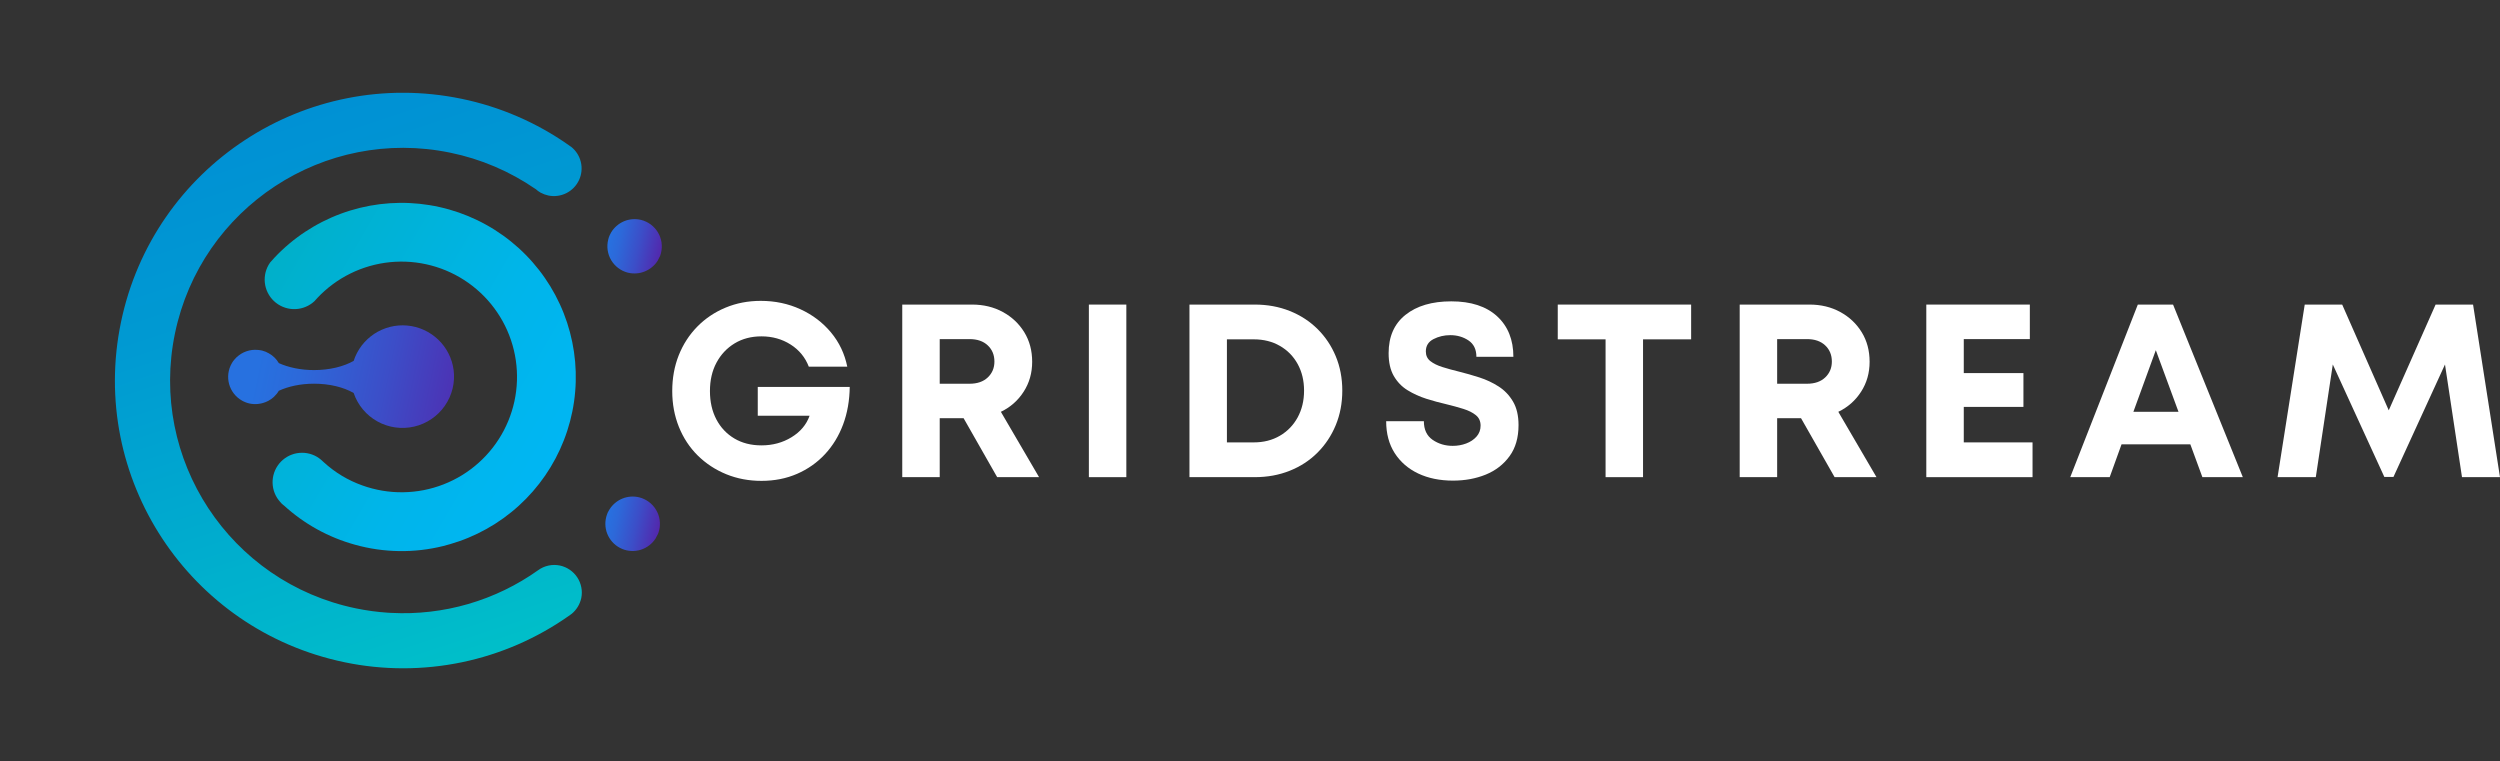 <svg xmlns="http://www.w3.org/2000/svg" xmlns:xlink="http://www.w3.org/1999/xlink" zoomAndPan="magnify" preserveAspectRatio="xMidYMid meet" version="1.0" viewBox="-13.82 296.37 811.22 246.93"><rect x="-13.82" y="296.37" width="811.22" height="246.93" fill="#333333" stroke="none"/><defs><g/><clipPath id="a00c8ca59d"><path d="M 183 367 L 201 367 L 201 386 L 183 386 Z M 183 367 " clip-rule="nonzero"/></clipPath><clipPath id="ce4b283b31"><path d="M 194.234 367.734 C 193.312 367.508 192.379 367.43 191.434 367.5 C 190.488 367.574 189.574 367.789 188.699 368.152 C 187.824 368.52 187.027 369.008 186.309 369.629 C 185.59 370.246 184.984 370.961 184.496 371.773 C 184.359 372.082 184.188 372.355 184.051 372.629 C 183.812 373.109 183.641 373.613 183.535 374.137 C 183.395 374.699 183.309 375.27 183.281 375.848 C 183.25 376.426 183.277 377.004 183.363 377.574 C 183.449 378.148 183.586 378.711 183.781 379.254 C 183.977 379.801 184.223 380.324 184.52 380.82 C 184.82 381.316 185.16 381.781 185.551 382.211 C 185.941 382.641 186.367 383.031 186.832 383.375 C 187.297 383.723 187.793 384.02 188.316 384.27 C 188.84 384.516 189.387 384.711 189.949 384.855 C 190.852 385.07 191.77 385.148 192.695 385.078 C 193.625 385.012 194.52 384.805 195.383 384.457 C 196.246 384.109 197.039 383.641 197.754 383.047 C 198.473 382.457 199.082 381.766 199.582 380.984 L 200.234 379.684 L 200.27 379.684 C 200.441 379.273 200.578 378.852 200.68 378.418 C 200.816 377.855 200.895 377.285 200.922 376.707 C 200.945 376.129 200.914 375.555 200.828 374.984 C 200.738 374.41 200.598 373.855 200.398 373.312 C 200.203 372.766 199.953 372.246 199.656 371.754 C 199.355 371.258 199.012 370.797 198.621 370.367 C 198.234 369.938 197.805 369.555 197.34 369.207 C 196.875 368.863 196.383 368.566 195.859 368.32 C 195.336 368.07 194.793 367.875 194.234 367.734 Z M 194.234 367.734 " clip-rule="nonzero"/></clipPath><linearGradient x1="703.062" gradientTransform="matrix(0.336, 0.069, -0.07, 0.335, -41.016, 261.758)" y1="189.63" x2="764.09" gradientUnits="userSpaceOnUse" y2="189.63" id="289bbe6a15"><stop stop-opacity="1" stop-color="rgb(15.3%, 44.299%, 87.799%)" offset="0"/><stop stop-opacity="1" stop-color="rgb(15.3%, 44.299%, 87.799%)" offset="0.062"/><stop stop-opacity="1" stop-color="rgb(15.399%, 44.147%, 87.682%)" offset="0.094"/><stop stop-opacity="1" stop-color="rgb(15.601%, 43.84%, 87.445%)" offset="0.109"/><stop stop-opacity="1" stop-color="rgb(15.804%, 43.532%, 87.207%)" offset="0.125"/><stop stop-opacity="1" stop-color="rgb(16.005%, 43.224%, 86.969%)" offset="0.141"/><stop stop-opacity="1" stop-color="rgb(16.208%, 42.915%, 86.732%)" offset="0.156"/><stop stop-opacity="1" stop-color="rgb(16.411%, 42.607%, 86.494%)" offset="0.172"/><stop stop-opacity="1" stop-color="rgb(16.612%, 42.299%, 86.256%)" offset="0.188"/><stop stop-opacity="1" stop-color="rgb(16.815%, 41.991%, 86.018%)" offset="0.203"/><stop stop-opacity="1" stop-color="rgb(17.018%, 41.682%, 85.78%)" offset="0.219"/><stop stop-opacity="1" stop-color="rgb(17.221%, 41.374%, 85.544%)" offset="0.234"/><stop stop-opacity="1" stop-color="rgb(17.422%, 41.066%, 85.306%)" offset="0.25"/><stop stop-opacity="1" stop-color="rgb(17.581%, 40.82%, 85.12%)" offset="0.258"/><stop stop-opacity="1" stop-color="rgb(17.714%, 40.599%, 84.967%)" offset="0.266"/><stop stop-opacity="1" stop-color="rgb(17.867%, 40.337%, 84.795%)" offset="0.273"/><stop stop-opacity="1" stop-color="rgb(18.018%, 40.074%, 84.622%)" offset="0.281"/><stop stop-opacity="1" stop-color="rgb(18.169%, 39.813%, 84.451%)" offset="0.289"/><stop stop-opacity="1" stop-color="rgb(18.321%, 39.551%, 84.279%)" offset="0.297"/><stop stop-opacity="1" stop-color="rgb(18.472%, 39.288%, 84.106%)" offset="0.305"/><stop stop-opacity="1" stop-color="rgb(18.623%, 39.027%, 83.934%)" offset="0.312"/><stop stop-opacity="1" stop-color="rgb(18.776%, 38.765%, 83.763%)" offset="0.32"/><stop stop-opacity="1" stop-color="rgb(18.927%, 38.503%, 83.591%)" offset="0.328"/><stop stop-opacity="1" stop-color="rgb(19.078%, 38.242%, 83.418%)" offset="0.336"/><stop stop-opacity="1" stop-color="rgb(19.229%, 37.979%, 83.246%)" offset="0.344"/><stop stop-opacity="1" stop-color="rgb(19.382%, 37.717%, 83.075%)" offset="0.352"/><stop stop-opacity="1" stop-color="rgb(19.533%, 37.456%, 82.903%)" offset="0.359"/><stop stop-opacity="1" stop-color="rgb(19.684%, 37.193%, 82.73%)" offset="0.367"/><stop stop-opacity="1" stop-color="rgb(19.836%, 36.931%, 82.558%)" offset="0.375"/><stop stop-opacity="1" stop-color="rgb(19.987%, 36.67%, 82.387%)" offset="0.383"/><stop stop-opacity="1" stop-color="rgb(20.139%, 36.407%, 82.214%)" offset="0.391"/><stop stop-opacity="1" stop-color="rgb(20.291%, 36.145%, 82.042%)" offset="0.398"/><stop stop-opacity="1" stop-color="rgb(20.442%, 35.884%, 81.87%)" offset="0.406"/><stop stop-opacity="1" stop-color="rgb(20.593%, 35.622%, 81.697%)" offset="0.414"/><stop stop-opacity="1" stop-color="rgb(20.744%, 35.359%, 81.526%)" offset="0.422"/><stop stop-opacity="1" stop-color="rgb(20.897%, 35.098%, 81.354%)" offset="0.43"/><stop stop-opacity="1" stop-color="rgb(21.048%, 34.836%, 81.181%)" offset="0.438"/><stop stop-opacity="1" stop-color="rgb(21.199%, 34.573%, 81.009%)" offset="0.445"/><stop stop-opacity="1" stop-color="rgb(21.352%, 34.312%, 80.838%)" offset="0.453"/><stop stop-opacity="1" stop-color="rgb(21.503%, 34.05%, 80.666%)" offset="0.461"/><stop stop-opacity="1" stop-color="rgb(21.654%, 33.788%, 80.493%)" offset="0.469"/><stop stop-opacity="1" stop-color="rgb(21.806%, 33.527%, 80.321%)" offset="0.477"/><stop stop-opacity="1" stop-color="rgb(21.957%, 33.264%, 80.15%)" offset="0.484"/><stop stop-opacity="1" stop-color="rgb(22.108%, 33.002%, 79.977%)" offset="0.492"/><stop stop-opacity="1" stop-color="rgb(22.26%, 32.741%, 79.805%)" offset="0.5"/><stop stop-opacity="1" stop-color="rgb(22.412%, 32.478%, 79.633%)" offset="0.508"/><stop stop-opacity="1" stop-color="rgb(22.563%, 32.216%, 79.462%)" offset="0.516"/><stop stop-opacity="1" stop-color="rgb(22.714%, 31.955%, 79.289%)" offset="0.523"/><stop stop-opacity="1" stop-color="rgb(22.867%, 31.693%, 79.117%)" offset="0.531"/><stop stop-opacity="1" stop-color="rgb(23.018%, 31.43%, 78.944%)" offset="0.539"/><stop stop-opacity="1" stop-color="rgb(23.169%, 31.169%, 78.773%)" offset="0.547"/><stop stop-opacity="1" stop-color="rgb(23.322%, 30.907%, 78.601%)" offset="0.555"/><stop stop-opacity="1" stop-color="rgb(23.48%, 30.634%, 78.419%)" offset="0.562"/><stop stop-opacity="1" stop-color="rgb(23.659%, 30.327%, 78.206%)" offset="0.57"/><stop stop-opacity="1" stop-color="rgb(23.853%, 29.999%, 77.971%)" offset="0.578"/><stop stop-opacity="1" stop-color="rgb(24.045%, 29.669%, 77.737%)" offset="0.586"/><stop stop-opacity="1" stop-color="rgb(24.239%, 29.341%, 77.502%)" offset="0.594"/><stop stop-opacity="1" stop-color="rgb(24.432%, 29.012%, 77.267%)" offset="0.602"/><stop stop-opacity="1" stop-color="rgb(24.626%, 28.682%, 77.034%)" offset="0.609"/><stop stop-opacity="1" stop-color="rgb(24.82%, 28.354%, 76.799%)" offset="0.617"/><stop stop-opacity="1" stop-color="rgb(25.012%, 28.024%, 76.566%)" offset="0.625"/><stop stop-opacity="1" stop-color="rgb(25.206%, 27.696%, 76.331%)" offset="0.633"/><stop stop-opacity="1" stop-color="rgb(25.4%, 27.367%, 76.096%)" offset="0.641"/><stop stop-opacity="1" stop-color="rgb(25.594%, 27.037%, 75.862%)" offset="0.648"/><stop stop-opacity="1" stop-color="rgb(25.787%, 26.709%, 75.627%)" offset="0.656"/><stop stop-opacity="1" stop-color="rgb(25.981%, 26.379%, 75.394%)" offset="0.664"/><stop stop-opacity="1" stop-color="rgb(26.173%, 26.051%, 75.159%)" offset="0.672"/><stop stop-opacity="1" stop-color="rgb(26.367%, 25.722%, 74.924%)" offset="0.68"/><stop stop-opacity="1" stop-color="rgb(26.561%, 25.392%, 74.69%)" offset="0.688"/><stop stop-opacity="1" stop-color="rgb(26.755%, 25.064%, 74.455%)" offset="0.695"/><stop stop-opacity="1" stop-color="rgb(26.949%, 24.734%, 74.222%)" offset="0.703"/><stop stop-opacity="1" stop-color="rgb(27.141%, 24.406%, 73.987%)" offset="0.711"/><stop stop-opacity="1" stop-color="rgb(27.335%, 24.077%, 73.753%)" offset="0.719"/><stop stop-opacity="1" stop-color="rgb(27.528%, 23.749%, 73.518%)" offset="0.727"/><stop stop-opacity="1" stop-color="rgb(27.722%, 23.419%, 73.283%)" offset="0.734"/><stop stop-opacity="1" stop-color="rgb(27.916%, 23.09%, 73.05%)" offset="0.742"/><stop stop-opacity="1" stop-color="rgb(28.11%, 22.762%, 72.815%)" offset="0.75"/><stop stop-opacity="1" stop-color="rgb(28.302%, 22.432%, 72.581%)" offset="0.758"/><stop stop-opacity="1" stop-color="rgb(28.496%, 22.104%, 72.346%)" offset="0.766"/><stop stop-opacity="1" stop-color="rgb(28.69%, 21.774%, 72.112%)" offset="0.773"/><stop stop-opacity="1" stop-color="rgb(28.883%, 21.445%, 71.878%)" offset="0.781"/><stop stop-opacity="1" stop-color="rgb(29.077%, 21.117%, 71.643%)" offset="0.789"/><stop stop-opacity="1" stop-color="rgb(29.269%, 20.787%, 71.41%)" offset="0.797"/><stop stop-opacity="1" stop-color="rgb(29.463%, 20.459%, 71.175%)" offset="0.805"/><stop stop-opacity="1" stop-color="rgb(29.657%, 20.129%, 70.94%)" offset="0.812"/><stop stop-opacity="1" stop-color="rgb(29.851%, 19.801%, 70.706%)" offset="0.82"/><stop stop-opacity="1" stop-color="rgb(30.045%, 19.472%, 70.471%)" offset="0.828"/><stop stop-opacity="1" stop-color="rgb(30.237%, 19.142%, 70.238%)" offset="0.836"/><stop stop-opacity="1" stop-color="rgb(30.431%, 18.814%, 70.003%)" offset="0.844"/><stop stop-opacity="1" stop-color="rgb(30.624%, 18.484%, 69.769%)" offset="0.852"/><stop stop-opacity="1" stop-color="rgb(30.818%, 18.156%, 69.534%)" offset="0.859"/><stop stop-opacity="1" stop-color="rgb(31.012%, 17.827%, 69.299%)" offset="0.867"/><stop stop-opacity="1" stop-color="rgb(31.206%, 17.497%, 69.066%)" offset="0.875"/><stop stop-opacity="1" stop-color="rgb(31.398%, 17.169%, 68.831%)" offset="0.883"/><stop stop-opacity="1" stop-color="rgb(31.592%, 16.84%, 68.597%)" offset="0.891"/><stop stop-opacity="1" stop-color="rgb(31.786%, 16.512%, 68.362%)" offset="0.898"/><stop stop-opacity="1" stop-color="rgb(31.979%, 16.182%, 68.127%)" offset="0.906"/><stop stop-opacity="1" stop-color="rgb(32.173%, 15.854%, 67.894%)" offset="0.914"/><stop stop-opacity="1" stop-color="rgb(32.365%, 15.524%, 67.659%)" offset="0.922"/><stop stop-opacity="1" stop-color="rgb(32.481%, 15.329%, 67.52%)" offset="0.938"/><stop stop-opacity="1" stop-color="rgb(32.5%, 15.3%, 67.499%)" offset="1"/></linearGradient><clipPath id="77ed85a63e"><path d="M 182 457 L 201 457 L 201 476 L 182 476 Z M 182 457 " clip-rule="nonzero"/></clipPath><clipPath id="2a515cbdd0"><path d="M 193.617 457.754 C 192.695 457.527 191.762 457.449 190.816 457.52 C 189.871 457.594 188.957 457.809 188.082 458.172 C 187.207 458.535 186.41 459.027 185.691 459.648 C 184.973 460.266 184.367 460.98 183.879 461.793 L 183.398 462.648 C 183.191 463.141 183.02 463.641 182.883 464.156 C 182.754 464.664 182.672 465.176 182.633 465.699 C 182.598 466.219 182.605 466.738 182.66 467.262 C 182.715 467.781 182.816 468.289 182.961 468.793 C 183.109 469.293 183.297 469.781 183.531 470.25 C 183.762 470.719 184.035 471.16 184.344 471.582 C 184.656 472.004 185 472.391 185.383 472.75 C 185.762 473.109 186.172 473.434 186.609 473.719 C 187.047 474.004 187.508 474.25 187.988 474.457 C 188.469 474.66 188.965 474.824 189.477 474.941 C 189.984 475.059 190.504 475.129 191.023 475.152 C 191.547 475.18 192.07 475.16 192.59 475.094 C 193.105 475.027 193.617 474.914 194.117 474.758 C 194.613 474.602 195.098 474.398 195.559 474.156 C 196.023 473.914 196.461 473.633 196.875 473.312 C 197.289 472.992 197.672 472.641 198.023 472.25 C 198.375 471.863 198.688 471.449 198.965 471.004 C 199.207 470.594 199.41 470.148 199.617 469.738 L 199.652 469.738 C 199.824 469.328 199.926 468.914 200.062 468.469 C 200.199 467.906 200.285 467.336 200.309 466.758 C 200.336 466.176 200.309 465.602 200.219 465.027 C 200.133 464.453 199.992 463.895 199.797 463.348 C 199.598 462.805 199.352 462.281 199.051 461.785 C 198.754 461.289 198.41 460.824 198.02 460.395 C 197.629 459.965 197.199 459.578 196.734 459.23 C 196.27 458.887 195.773 458.59 195.246 458.34 C 194.723 458.09 194.18 457.895 193.617 457.754 Z M 193.617 457.754 " clip-rule="nonzero"/></clipPath><linearGradient x1="754.508" gradientTransform="matrix(0.336, 0.069, -0.07, 0.335, -41.016, 261.758)" y1="447.44" x2="815.672" gradientUnits="userSpaceOnUse" y2="447.44" id="f30f6be94e"><stop stop-opacity="1" stop-color="rgb(15.3%, 44.299%, 87.799%)" offset="0"/><stop stop-opacity="1" stop-color="rgb(15.3%, 44.299%, 87.799%)" offset="0.062"/><stop stop-opacity="1" stop-color="rgb(15.387%, 44.165%, 87.695%)" offset="0.094"/><stop stop-opacity="1" stop-color="rgb(15.576%, 43.875%, 87.473%)" offset="0.109"/><stop stop-opacity="1" stop-color="rgb(15.779%, 43.567%, 87.234%)" offset="0.125"/><stop stop-opacity="1" stop-color="rgb(15.982%, 43.257%, 86.996%)" offset="0.141"/><stop stop-opacity="1" stop-color="rgb(16.185%, 42.949%, 86.758%)" offset="0.156"/><stop stop-opacity="1" stop-color="rgb(16.388%, 42.641%, 86.519%)" offset="0.172"/><stop stop-opacity="1" stop-color="rgb(16.591%, 42.331%, 86.281%)" offset="0.188"/><stop stop-opacity="1" stop-color="rgb(16.794%, 42.023%, 86.043%)" offset="0.203"/><stop stop-opacity="1" stop-color="rgb(16.997%, 41.713%, 85.805%)" offset="0.219"/><stop stop-opacity="1" stop-color="rgb(17.2%, 41.405%, 85.567%)" offset="0.234"/><stop stop-opacity="1" stop-color="rgb(17.404%, 41.096%, 85.329%)" offset="0.25"/><stop stop-opacity="1" stop-color="rgb(17.558%, 40.86%, 85.147%)" offset="0.258"/><stop stop-opacity="1" stop-color="rgb(17.686%, 40.648%, 84.999%)" offset="0.266"/><stop stop-opacity="1" stop-color="rgb(17.839%, 40.385%, 84.827%)" offset="0.273"/><stop stop-opacity="1" stop-color="rgb(17.99%, 40.123%, 84.654%)" offset="0.281"/><stop stop-opacity="1" stop-color="rgb(18.143%, 39.861%, 84.482%)" offset="0.289"/><stop stop-opacity="1" stop-color="rgb(18.294%, 39.598%, 84.309%)" offset="0.297"/><stop stop-opacity="1" stop-color="rgb(18.446%, 39.334%, 84.137%)" offset="0.305"/><stop stop-opacity="1" stop-color="rgb(18.597%, 39.072%, 83.965%)" offset="0.312"/><stop stop-opacity="1" stop-color="rgb(18.75%, 38.809%, 83.792%)" offset="0.32"/><stop stop-opacity="1" stop-color="rgb(18.901%, 38.547%, 83.62%)" offset="0.328"/><stop stop-opacity="1" stop-color="rgb(19.054%, 38.284%, 83.447%)" offset="0.336"/><stop stop-opacity="1" stop-color="rgb(19.205%, 38.022%, 83.275%)" offset="0.344"/><stop stop-opacity="1" stop-color="rgb(19.357%, 37.759%, 83.102%)" offset="0.352"/><stop stop-opacity="1" stop-color="rgb(19.508%, 37.497%, 82.93%)" offset="0.359"/><stop stop-opacity="1" stop-color="rgb(19.661%, 37.234%, 82.758%)" offset="0.367"/><stop stop-opacity="1" stop-color="rgb(19.812%, 36.972%, 82.585%)" offset="0.375"/><stop stop-opacity="1" stop-color="rgb(19.965%, 36.71%, 82.413%)" offset="0.383"/><stop stop-opacity="1" stop-color="rgb(20.116%, 36.447%, 82.24%)" offset="0.391"/><stop stop-opacity="1" stop-color="rgb(20.268%, 36.185%, 82.068%)" offset="0.398"/><stop stop-opacity="1" stop-color="rgb(20.421%, 35.922%, 81.895%)" offset="0.406"/><stop stop-opacity="1" stop-color="rgb(20.572%, 35.66%, 81.723%)" offset="0.414"/><stop stop-opacity="1" stop-color="rgb(20.724%, 35.397%, 81.551%)" offset="0.422"/><stop stop-opacity="1" stop-color="rgb(20.876%, 35.135%, 81.377%)" offset="0.43"/><stop stop-opacity="1" stop-color="rgb(21.028%, 34.872%, 81.204%)" offset="0.438"/><stop stop-opacity="1" stop-color="rgb(21.179%, 34.608%, 81.032%)" offset="0.445"/><stop stop-opacity="1" stop-color="rgb(21.332%, 34.346%, 80.859%)" offset="0.453"/><stop stop-opacity="1" stop-color="rgb(21.483%, 34.084%, 80.687%)" offset="0.461"/><stop stop-opacity="1" stop-color="rgb(21.635%, 33.821%, 80.515%)" offset="0.469"/><stop stop-opacity="1" stop-color="rgb(21.786%, 33.559%, 80.342%)" offset="0.477"/><stop stop-opacity="1" stop-color="rgb(21.939%, 33.296%, 80.17%)" offset="0.484"/><stop stop-opacity="1" stop-color="rgb(22.09%, 33.034%, 79.997%)" offset="0.492"/><stop stop-opacity="1" stop-color="rgb(22.243%, 32.771%, 79.825%)" offset="0.5"/><stop stop-opacity="1" stop-color="rgb(22.394%, 32.509%, 79.652%)" offset="0.508"/><stop stop-opacity="1" stop-color="rgb(22.546%, 32.246%, 79.48%)" offset="0.516"/><stop stop-opacity="1" stop-color="rgb(22.697%, 31.984%, 79.308%)" offset="0.523"/><stop stop-opacity="1" stop-color="rgb(22.85%, 31.721%, 79.135%)" offset="0.531"/><stop stop-opacity="1" stop-color="rgb(23.001%, 31.459%, 78.963%)" offset="0.539"/><stop stop-opacity="1" stop-color="rgb(23.154%, 31.197%, 78.79%)" offset="0.547"/><stop stop-opacity="1" stop-color="rgb(23.305%, 30.934%, 78.618%)" offset="0.555"/><stop stop-opacity="1" stop-color="rgb(23.462%, 30.664%, 78.439%)" offset="0.562"/><stop stop-opacity="1" stop-color="rgb(23.639%, 30.36%, 78.229%)" offset="0.57"/><stop stop-opacity="1" stop-color="rgb(23.833%, 30.031%, 77.994%)" offset="0.578"/><stop stop-opacity="1" stop-color="rgb(24.026%, 29.701%, 77.759%)" offset="0.586"/><stop stop-opacity="1" stop-color="rgb(24.222%, 29.37%, 77.524%)" offset="0.594"/><stop stop-opacity="1" stop-color="rgb(24.416%, 29.041%, 77.289%)" offset="0.602"/><stop stop-opacity="1" stop-color="rgb(24.609%, 28.711%, 77.054%)" offset="0.609"/><stop stop-opacity="1" stop-color="rgb(24.803%, 28.381%, 76.819%)" offset="0.617"/><stop stop-opacity="1" stop-color="rgb(24.997%, 28.052%, 76.584%)" offset="0.625"/><stop stop-opacity="1" stop-color="rgb(25.191%, 27.722%, 76.35%)" offset="0.633"/><stop stop-opacity="1" stop-color="rgb(25.385%, 27.393%, 76.115%)" offset="0.641"/><stop stop-opacity="1" stop-color="rgb(25.578%, 27.063%, 75.88%)" offset="0.648"/><stop stop-opacity="1" stop-color="rgb(25.772%, 26.733%, 75.645%)" offset="0.656"/><stop stop-opacity="1" stop-color="rgb(25.966%, 26.404%, 75.41%)" offset="0.664"/><stop stop-opacity="1" stop-color="rgb(26.161%, 26.074%, 75.175%)" offset="0.672"/><stop stop-opacity="1" stop-color="rgb(26.355%, 25.745%, 74.94%)" offset="0.68"/><stop stop-opacity="1" stop-color="rgb(26.549%, 25.415%, 74.706%)" offset="0.688"/><stop stop-opacity="1" stop-color="rgb(26.743%, 25.085%, 74.471%)" offset="0.695"/><stop stop-opacity="1" stop-color="rgb(26.936%, 24.754%, 74.236%)" offset="0.703"/><stop stop-opacity="1" stop-color="rgb(27.13%, 24.425%, 74.001%)" offset="0.711"/><stop stop-opacity="1" stop-color="rgb(27.324%, 24.095%, 73.766%)" offset="0.719"/><stop stop-opacity="1" stop-color="rgb(27.518%, 23.766%, 73.531%)" offset="0.727"/><stop stop-opacity="1" stop-color="rgb(27.711%, 23.436%, 73.296%)" offset="0.734"/><stop stop-opacity="1" stop-color="rgb(27.905%, 23.106%, 73.061%)" offset="0.742"/><stop stop-opacity="1" stop-color="rgb(28.101%, 22.777%, 72.827%)" offset="0.75"/><stop stop-opacity="1" stop-color="rgb(28.294%, 22.447%, 72.592%)" offset="0.758"/><stop stop-opacity="1" stop-color="rgb(28.488%, 22.118%, 72.357%)" offset="0.766"/><stop stop-opacity="1" stop-color="rgb(28.682%, 21.788%, 72.122%)" offset="0.773"/><stop stop-opacity="1" stop-color="rgb(28.876%, 21.458%, 71.887%)" offset="0.781"/><stop stop-opacity="1" stop-color="rgb(29.07%, 21.129%, 71.652%)" offset="0.789"/><stop stop-opacity="1" stop-color="rgb(29.263%, 20.799%, 71.417%)" offset="0.797"/><stop stop-opacity="1" stop-color="rgb(29.457%, 20.47%, 71.182%)" offset="0.805"/><stop stop-opacity="1" stop-color="rgb(29.651%, 20.14%, 70.947%)" offset="0.812"/><stop stop-opacity="1" stop-color="rgb(29.845%, 19.809%, 70.712%)" offset="0.82"/><stop stop-opacity="1" stop-color="rgb(30.04%, 19.479%, 70.477%)" offset="0.828"/><stop stop-opacity="1" stop-color="rgb(30.234%, 19.15%, 70.242%)" offset="0.836"/><stop stop-opacity="1" stop-color="rgb(30.428%, 18.82%, 70.007%)" offset="0.844"/><stop stop-opacity="1" stop-color="rgb(30.621%, 18.491%, 69.772%)" offset="0.852"/><stop stop-opacity="1" stop-color="rgb(30.815%, 18.161%, 69.537%)" offset="0.859"/><stop stop-opacity="1" stop-color="rgb(31.009%, 17.831%, 69.304%)" offset="0.867"/><stop stop-opacity="1" stop-color="rgb(31.203%, 17.502%, 69.069%)" offset="0.875"/><stop stop-opacity="1" stop-color="rgb(31.396%, 17.172%, 68.834%)" offset="0.883"/><stop stop-opacity="1" stop-color="rgb(31.59%, 16.843%, 68.599%)" offset="0.891"/><stop stop-opacity="1" stop-color="rgb(31.784%, 16.513%, 68.364%)" offset="0.898"/><stop stop-opacity="1" stop-color="rgb(31.979%, 16.183%, 68.129%)" offset="0.906"/><stop stop-opacity="1" stop-color="rgb(32.173%, 15.854%, 67.894%)" offset="0.914"/><stop stop-opacity="1" stop-color="rgb(32.367%, 15.524%, 67.659%)" offset="0.922"/><stop stop-opacity="1" stop-color="rgb(32.481%, 15.329%, 67.52%)" offset="0.938"/><stop stop-opacity="1" stop-color="rgb(32.5%, 15.3%, 67.499%)" offset="1"/></linearGradient><clipPath id="6de2414780"><path d="M 23.324 326.473 L 175 326.473 L 175 513.223 L 23.324 513.223 Z M 23.324 326.473 " clip-rule="nonzero"/></clipPath><clipPath id="91877ef559"><path d="M 167.832 479.871 C 166.598 479.621 165.367 479.629 164.137 479.895 C 162.906 480.164 161.785 480.672 160.77 481.414 C 157.328 483.859 153.711 486 149.91 487.836 C 146.109 489.672 142.184 491.18 138.129 492.359 C 134.074 493.535 129.953 494.367 125.758 494.852 C 121.562 495.336 117.359 495.469 113.145 495.246 L 111.941 495.18 C 108.48 494.945 105.055 494.477 101.656 493.773 C 60.75 485.316 34.488 445.359 42.957 404.543 C 51.426 363.727 91.438 337.465 132.309 345.922 C 137.266 346.938 142.07 348.438 146.723 350.422 C 151.375 352.406 155.781 354.832 159.945 357.699 L 159.98 357.699 C 160.48 358.168 161.027 358.566 161.625 358.898 C 162.43 359.328 163.273 359.633 164.164 359.824 C 164.656 359.922 165.152 359.977 165.652 359.992 C 166.152 360.008 166.652 359.98 167.148 359.91 C 167.645 359.844 168.133 359.734 168.609 359.582 C 169.09 359.434 169.551 359.246 170 359.02 C 170.445 358.789 170.871 358.527 171.273 358.23 C 171.676 357.93 172.051 357.602 172.398 357.238 C 172.742 356.879 173.059 356.492 173.34 356.078 C 173.625 355.664 173.867 355.23 174.078 354.773 C 174.289 354.32 174.457 353.852 174.59 353.367 C 174.719 352.883 174.809 352.395 174.859 351.895 C 174.906 351.398 174.914 350.898 174.879 350.398 C 174.844 349.898 174.766 349.406 174.648 348.918 C 174.531 348.434 174.375 347.961 174.18 347.5 C 173.98 347.039 173.746 346.598 173.477 346.176 C 173.203 345.758 172.902 345.359 172.562 344.988 C 172.227 344.621 171.859 344.281 171.465 343.969 L 171.434 343.969 L 170.848 343.559 L 170.711 343.457 C 165.492 339.789 159.957 336.691 154.102 334.16 C 148.246 331.629 142.191 329.715 135.945 328.426 C 85.402 317.98 35.926 350.406 25.434 400.914 C 14.941 451.418 47.445 500.793 98.023 511.27 C 101.148 511.922 104.301 512.41 107.48 512.734 C 110.656 513.062 113.844 513.223 117.035 513.223 C 120.23 513.223 123.418 513.059 126.594 512.73 C 129.77 512.402 132.922 511.914 136.051 511.266 C 139.18 510.613 142.262 509.805 145.309 508.836 C 148.352 507.871 151.336 506.75 154.266 505.477 C 157.195 504.203 160.051 502.781 162.832 501.215 C 165.617 499.648 168.309 497.945 170.918 496.102 L 171.09 496 L 171.465 495.691 L 171.637 495.59 C 172.438 494.938 173.109 494.168 173.652 493.289 C 174.191 492.406 174.57 491.461 174.793 490.453 C 174.91 489.879 174.973 489.297 174.977 488.707 C 174.977 488.121 174.926 487.539 174.812 486.961 C 174.703 486.387 174.535 485.824 174.316 485.281 C 174.094 484.734 173.824 484.219 173.5 483.727 C 173.176 483.238 172.809 482.781 172.395 482.363 C 171.984 481.945 171.535 481.57 171.047 481.238 C 170.562 480.906 170.047 480.629 169.508 480.398 C 168.965 480.168 168.406 479.992 167.832 479.871 Z M 167.832 479.871 " clip-rule="nonzero"/></clipPath><linearGradient x1="313.064" gradientTransform="matrix(0.336, 0.069, -0.07, 0.335, -41.016, 261.758)" y1="4.796" x2="719.089" gradientUnits="userSpaceOnUse" y2="708.047" id="71c7322383"><stop stop-opacity="1" stop-color="rgb(0%, 56.898%, 83.099%)" offset="0"/><stop stop-opacity="1" stop-color="rgb(0%, 56.898%, 83.099%)" offset="0.125"/><stop stop-opacity="1" stop-color="rgb(0%, 56.926%, 83.093%)" offset="0.188"/><stop stop-opacity="1" stop-color="rgb(0%, 57.091%, 83.061%)" offset="0.203"/><stop stop-opacity="1" stop-color="rgb(0%, 57.362%, 83.006%)" offset="0.219"/><stop stop-opacity="1" stop-color="rgb(0%, 57.634%, 82.951%)" offset="0.234"/><stop stop-opacity="1" stop-color="rgb(0%, 57.906%, 82.898%)" offset="0.25"/><stop stop-opacity="1" stop-color="rgb(0%, 58.177%, 82.843%)" offset="0.266"/><stop stop-opacity="1" stop-color="rgb(0%, 58.449%, 82.79%)" offset="0.281"/><stop stop-opacity="1" stop-color="rgb(0%, 58.719%, 82.735%)" offset="0.297"/><stop stop-opacity="1" stop-color="rgb(0%, 58.99%, 82.681%)" offset="0.312"/><stop stop-opacity="1" stop-color="rgb(0%, 59.262%, 82.626%)" offset="0.328"/><stop stop-opacity="1" stop-color="rgb(0%, 59.534%, 82.571%)" offset="0.335"/><stop stop-opacity="1" stop-color="rgb(0%, 59.669%, 82.545%)" offset="0.344"/><stop stop-opacity="1" stop-color="rgb(0%, 59.805%, 82.518%)" offset="0.359"/><stop stop-opacity="1" stop-color="rgb(0%, 60.077%, 82.463%)" offset="0.375"/><stop stop-opacity="1" stop-color="rgb(0%, 60.378%, 82.401%)" offset="0.391"/><stop stop-opacity="1" stop-color="rgb(0%, 60.66%, 82.338%)" offset="0.398"/><stop stop-opacity="1" stop-color="rgb(0%, 60.893%, 82.283%)" offset="0.406"/><stop stop-opacity="1" stop-color="rgb(0%, 61.125%, 82.228%)" offset="0.414"/><stop stop-opacity="1" stop-color="rgb(0%, 61.359%, 82.173%)" offset="0.422"/><stop stop-opacity="1" stop-color="rgb(0%, 61.591%, 82.118%)" offset="0.43"/><stop stop-opacity="1" stop-color="rgb(0%, 61.824%, 82.063%)" offset="0.438"/><stop stop-opacity="1" stop-color="rgb(0%, 62.056%, 82.01%)" offset="0.445"/><stop stop-opacity="1" stop-color="rgb(0%, 62.289%, 81.955%)" offset="0.453"/><stop stop-opacity="1" stop-color="rgb(0%, 62.521%, 81.9%)" offset="0.461"/><stop stop-opacity="1" stop-color="rgb(0%, 62.755%, 81.845%)" offset="0.469"/><stop stop-opacity="1" stop-color="rgb(0%, 62.987%, 81.79%)" offset="0.477"/><stop stop-opacity="1" stop-color="rgb(0%, 63.22%, 81.735%)" offset="0.484"/><stop stop-opacity="1" stop-color="rgb(0%, 63.452%, 81.68%)" offset="0.492"/><stop stop-opacity="1" stop-color="rgb(0%, 63.686%, 81.625%)" offset="0.5"/><stop stop-opacity="1" stop-color="rgb(0%, 63.918%, 81.572%)" offset="0.508"/><stop stop-opacity="1" stop-color="rgb(0%, 64.149%, 81.517%)" offset="0.516"/><stop stop-opacity="1" stop-color="rgb(0%, 64.383%, 81.462%)" offset="0.523"/><stop stop-opacity="1" stop-color="rgb(0%, 64.615%, 81.407%)" offset="0.531"/><stop stop-opacity="1" stop-color="rgb(0%, 64.848%, 81.352%)" offset="0.539"/><stop stop-opacity="1" stop-color="rgb(0%, 65.08%, 81.297%)" offset="0.547"/><stop stop-opacity="1" stop-color="rgb(0%, 65.314%, 81.242%)" offset="0.555"/><stop stop-opacity="1" stop-color="rgb(0%, 65.546%, 81.187%)" offset="0.562"/><stop stop-opacity="1" stop-color="rgb(0%, 65.779%, 81.134%)" offset="0.57"/><stop stop-opacity="1" stop-color="rgb(0%, 66.011%, 81.079%)" offset="0.578"/><stop stop-opacity="1" stop-color="rgb(0%, 66.245%, 81.024%)" offset="0.586"/><stop stop-opacity="1" stop-color="rgb(0%, 66.476%, 80.969%)" offset="0.594"/><stop stop-opacity="1" stop-color="rgb(0%, 66.71%, 80.914%)" offset="0.602"/><stop stop-opacity="1" stop-color="rgb(0%, 66.942%, 80.859%)" offset="0.609"/><stop stop-opacity="1" stop-color="rgb(0%, 67.175%, 80.804%)" offset="0.617"/><stop stop-opacity="1" stop-color="rgb(0%, 67.407%, 80.75%)" offset="0.625"/><stop stop-opacity="1" stop-color="rgb(0%, 67.641%, 80.696%)" offset="0.633"/><stop stop-opacity="1" stop-color="rgb(0%, 67.873%, 80.641%)" offset="0.641"/><stop stop-opacity="1" stop-color="rgb(0%, 68.105%, 80.586%)" offset="0.648"/><stop stop-opacity="1" stop-color="rgb(0%, 68.338%, 80.531%)" offset="0.656"/><stop stop-opacity="1" stop-color="rgb(0%, 68.57%, 80.476%)" offset="0.664"/><stop stop-opacity="1" stop-color="rgb(0%, 68.803%, 80.421%)" offset="0.665"/><stop stop-opacity="1" stop-color="rgb(0%, 68.919%, 80.394%)" offset="0.672"/><stop stop-opacity="1" stop-color="rgb(0%, 69.035%, 80.367%)" offset="0.68"/><stop stop-opacity="1" stop-color="rgb(0%, 69.269%, 80.312%)" offset="0.688"/><stop stop-opacity="1" stop-color="rgb(0%, 69.501%, 80.258%)" offset="0.695"/><stop stop-opacity="1" stop-color="rgb(0%, 69.734%, 80.203%)" offset="0.703"/><stop stop-opacity="1" stop-color="rgb(0%, 69.966%, 80.148%)" offset="0.711"/><stop stop-opacity="1" stop-color="rgb(0%, 70.2%, 80.093%)" offset="0.719"/><stop stop-opacity="1" stop-color="rgb(0%, 70.432%, 80.038%)" offset="0.727"/><stop stop-opacity="1" stop-color="rgb(0%, 70.677%, 79.976%)" offset="0.734"/><stop stop-opacity="1" stop-color="rgb(0%, 70.937%, 79.906%)" offset="0.742"/><stop stop-opacity="1" stop-color="rgb(0%, 71.199%, 79.831%)" offset="0.75"/><stop stop-opacity="1" stop-color="rgb(0%, 71.463%, 79.758%)" offset="0.758"/><stop stop-opacity="1" stop-color="rgb(0%, 71.725%, 79.684%)" offset="0.766"/><stop stop-opacity="1" stop-color="rgb(0%, 71.989%, 79.611%)" offset="0.773"/><stop stop-opacity="1" stop-color="rgb(0%, 72.252%, 79.538%)" offset="0.781"/><stop stop-opacity="1" stop-color="rgb(0%, 72.516%, 79.465%)" offset="0.789"/><stop stop-opacity="1" stop-color="rgb(0%, 72.778%, 79.39%)" offset="0.797"/><stop stop-opacity="1" stop-color="rgb(0%, 73.042%, 79.317%)" offset="0.805"/><stop stop-opacity="1" stop-color="rgb(0%, 73.306%, 79.243%)" offset="0.812"/><stop stop-opacity="1" stop-color="rgb(0%, 73.569%, 79.17%)" offset="0.82"/><stop stop-opacity="1" stop-color="rgb(0%, 73.833%, 79.097%)" offset="0.828"/><stop stop-opacity="1" stop-color="rgb(0%, 74.095%, 79.024%)" offset="0.836"/><stop stop-opacity="1" stop-color="rgb(0%, 74.359%, 78.951%)" offset="0.844"/><stop stop-opacity="1" stop-color="rgb(0%, 74.622%, 78.876%)" offset="0.852"/><stop stop-opacity="1" stop-color="rgb(0%, 74.826%, 78.819%)" offset="0.859"/><stop stop-opacity="1" stop-color="rgb(0%, 74.899%, 78.799%)" offset="0.875"/><stop stop-opacity="1" stop-color="rgb(0%, 74.899%, 78.799%)" offset="1"/></linearGradient><clipPath id="cb13c1af2a"><path d="M 72 362 L 174 362 L 174 476 L 72 476 Z M 72 362 " clip-rule="nonzero"/></clipPath><clipPath id="085d2b4cc8"><path d="M 101.383 473.129 C 106.062 474.434 110.828 475.121 115.688 475.191 C 120.547 475.262 125.332 474.711 130.047 473.539 L 132.035 472.988 L 132.07 472.988 C 133.109 472.691 134.141 472.363 135.164 472.004 C 136.188 471.648 137.199 471.262 138.199 470.844 C 139.199 470.43 140.188 469.984 141.16 469.512 C 142.137 469.039 143.094 468.539 144.039 468.012 C 144.988 467.484 145.918 466.93 146.832 466.348 C 147.742 465.766 148.641 465.16 149.52 464.527 C 150.398 463.895 151.258 463.238 152.098 462.555 C 152.941 461.875 153.762 461.168 154.562 460.441 C 155.363 459.711 156.141 458.961 156.898 458.188 C 157.656 457.414 158.391 456.617 159.102 455.805 C 159.812 454.988 160.5 454.152 161.164 453.297 C 161.828 452.441 162.469 451.566 163.082 450.676 C 163.695 449.785 164.281 448.875 164.844 447.949 C 165.402 447.023 165.938 446.086 166.445 445.129 C 166.953 444.172 167.43 443.203 167.883 442.219 C 168.332 441.234 168.754 440.238 169.148 439.23 C 169.543 438.223 169.906 437.207 170.242 436.176 C 170.578 435.148 170.883 434.109 171.16 433.062 C 171.434 432.02 171.68 430.965 171.895 429.902 C 172.109 428.844 172.297 427.777 172.449 426.707 C 172.602 425.637 172.727 424.562 172.816 423.484 C 172.91 422.406 172.969 421.328 173 420.246 C 173.031 419.164 173.027 418.082 172.996 417 C 172.965 415.918 172.898 414.84 172.805 413.762 C 172.711 412.684 172.586 411.609 172.43 410.539 C 172.273 409.469 172.086 408.402 171.867 407.344 C 171.652 406.285 171.402 405.23 171.125 404.188 C 170.848 403.141 170.539 402.102 170.203 401.074 C 169.863 400.047 169.496 399.031 169.102 398.023 C 168.703 397.016 168.281 396.023 167.824 395.039 C 167.371 394.055 166.891 393.086 166.383 392.133 C 165.871 391.18 165.336 390.238 164.773 389.312 C 164.211 388.391 163.621 387.484 163.004 386.594 C 162.391 385.703 161.75 384.832 161.082 383.977 C 160.418 383.125 159.727 382.289 159.016 381.477 C 158.301 380.66 157.566 379.867 156.805 379.098 C 156.047 378.324 155.266 377.574 154.465 376.848 C 153.66 376.121 152.84 375.418 151.996 374.738 C 151.152 374.059 150.293 373.402 149.41 372.773 C 148.531 372.145 147.633 371.539 146.719 370.961 C 145.801 370.379 144.871 369.828 143.922 369.305 C 142.977 368.777 142.016 368.281 141.039 367.809 C 140.062 367.34 139.074 366.898 138.074 366.484 C 137.074 366.07 136.062 365.684 135.039 365.328 C 134.016 364.973 132.984 364.648 131.941 364.352 C 130.898 364.055 129.848 363.789 128.793 363.555 C 127.734 363.316 126.672 363.113 125.602 362.938 C 124.535 362.762 123.461 362.617 122.383 362.504 C 121.305 362.391 120.227 362.309 119.145 362.258 C 118.062 362.203 116.98 362.184 115.895 362.195 C 114.812 362.207 113.73 362.246 112.648 362.32 C 111.57 362.391 110.492 362.496 109.414 362.629 C 108.34 362.766 107.27 362.93 106.203 363.125 C 105.141 363.32 104.082 363.547 103.027 363.805 C 101.977 364.062 100.93 364.348 99.895 364.664 C 98.859 364.98 97.832 365.324 96.816 365.703 C 95.801 366.078 94.797 366.48 93.805 366.914 C 92.812 367.348 91.832 367.809 90.867 368.297 C 89.898 368.785 88.949 369.305 88.012 369.848 C 87.074 370.391 86.156 370.961 85.25 371.559 C 84.348 372.152 83.461 372.777 82.594 373.422 C 81.727 374.07 80.875 374.742 80.047 375.438 C 79.219 376.133 78.41 376.852 77.621 377.598 C 76.832 378.34 76.066 379.102 75.324 379.891 L 73.848 381.531 C 73.652 381.781 73.48 382.043 73.336 382.32 C 73.051 382.816 72.812 383.332 72.621 383.867 C 72.43 384.406 72.285 384.953 72.191 385.516 C 72.098 386.078 72.055 386.645 72.062 387.215 C 72.07 387.785 72.129 388.352 72.238 388.91 C 72.344 389.473 72.504 390.02 72.707 390.551 C 72.914 391.082 73.168 391.59 73.465 392.078 C 73.762 392.566 74.098 393.023 74.477 393.449 C 74.855 393.875 75.27 394.266 75.719 394.617 C 76.168 394.973 76.645 395.281 77.148 395.551 C 77.652 395.82 78.176 396.039 78.719 396.215 C 79.262 396.391 79.816 396.516 80.383 396.59 C 80.949 396.668 81.516 396.691 82.086 396.668 C 82.656 396.645 83.223 396.566 83.777 396.441 C 84.336 396.316 84.875 396.141 85.402 395.918 C 85.93 395.699 86.43 395.43 86.91 395.117 C 87.387 394.809 87.836 394.457 88.25 394.066 L 89.141 393.07 C 89.91 392.254 90.711 391.477 91.547 390.73 C 92.387 389.984 93.254 389.281 94.156 388.613 C 95.055 387.945 95.984 387.32 96.941 386.738 C 97.898 386.156 98.879 385.617 99.887 385.121 C 100.891 384.625 101.918 384.176 102.961 383.77 C 104.008 383.367 105.07 383.012 106.148 382.703 C 107.227 382.395 108.316 382.137 109.414 381.926 C 110.516 381.715 111.625 381.551 112.742 381.441 C 113.855 381.328 114.977 381.27 116.098 381.258 C 117.219 381.246 118.336 381.285 119.453 381.375 C 120.57 381.465 121.684 381.602 122.789 381.793 C 123.895 381.98 124.988 382.219 126.07 382.504 C 127.156 382.793 128.223 383.125 129.277 383.508 C 130.332 383.891 131.367 384.32 132.383 384.797 C 133.395 385.27 134.387 385.793 135.355 386.355 C 136.324 386.918 137.266 387.527 138.18 388.176 C 139.094 388.824 139.977 389.512 140.828 390.238 C 141.68 390.969 142.5 391.73 143.281 392.531 C 144.066 393.332 144.812 394.168 145.52 395.035 C 146.227 395.902 146.895 396.801 147.523 397.73 C 148.152 398.656 148.734 399.609 149.277 400.59 C 149.82 401.57 150.316 402.574 150.77 403.598 C 151.219 404.621 151.625 405.664 151.984 406.727 C 152.344 407.789 152.652 408.863 152.914 409.953 C 153.176 411.039 153.387 412.137 153.551 413.246 C 153.711 414.355 153.824 415.469 153.887 416.586 C 153.949 417.703 153.965 418.82 153.926 419.941 C 153.887 421.059 153.801 422.176 153.66 423.285 C 153.523 424.398 153.336 425.5 153.102 426.594 C 152.863 427.688 152.578 428.77 152.242 429.84 C 151.91 430.906 151.527 431.957 151.098 432.992 C 150.668 434.027 150.195 435.039 149.676 436.031 C 149.156 437.023 148.594 437.992 147.984 438.934 C 147.379 439.875 146.73 440.789 146.043 441.672 C 145.352 442.555 144.625 443.406 143.863 444.223 C 143.098 445.043 142.297 445.824 141.461 446.57 C 140.625 447.316 139.758 448.027 138.859 448.695 C 137.961 449.363 137.031 449.992 136.078 450.578 C 135.121 451.16 134.141 451.703 133.137 452.203 C 132.133 452.699 131.109 453.152 130.062 453.559 C 129.02 453.965 127.957 454.324 126.879 454.633 C 125.805 454.945 124.715 455.207 123.613 455.422 C 122.512 455.633 121.406 455.797 120.289 455.91 C 119.176 456.023 118.055 456.09 116.934 456.102 C 115.812 456.117 114.695 456.082 113.578 455.996 C 112.457 455.906 111.348 455.773 110.242 455.586 C 109.137 455.398 108.039 455.164 106.957 454.879 C 105.871 454.598 104.801 454.266 103.746 453.883 C 99.07 452.215 94.898 449.703 91.234 446.352 C 91.199 446.352 91.199 446.352 91.199 446.316 L 90.41 445.598 C 89.98 445.227 89.523 444.898 89.039 444.605 C 88.551 444.316 88.039 444.074 87.508 443.879 C 86.973 443.684 86.43 443.535 85.871 443.438 C 85.312 443.336 84.75 443.285 84.184 443.289 C 83.613 443.289 83.051 443.34 82.492 443.438 C 81.934 443.539 81.391 443.688 80.859 443.887 C 80.328 444.082 79.816 444.324 79.328 444.613 C 78.84 444.902 78.379 445.23 77.949 445.602 C 77.52 445.969 77.125 446.375 76.77 446.812 C 76.41 447.254 76.094 447.723 75.82 448.215 C 75.547 448.711 75.316 449.227 75.133 449.766 C 74.953 450.301 74.816 450.848 74.734 451.41 C 74.648 451.969 74.613 452.531 74.629 453.098 C 74.645 453.664 74.711 454.227 74.824 454.781 C 74.938 455.336 75.102 455.875 75.312 456.402 C 75.527 456.926 75.781 457.43 76.082 457.91 C 76.383 458.391 76.727 458.84 77.105 459.258 C 77.43 459.656 77.797 460.012 78.203 460.32 L 78.238 460.32 C 81.531 463.344 85.133 465.938 89.047 468.102 C 92.957 470.266 97.07 471.941 101.383 473.129 Z M 101.383 473.129 " clip-rule="nonzero"/></clipPath><linearGradient x1="-589.343" gradientTransform="matrix(-0.16, 0.303, -0.303, -0.16, 171.192, 679.12)" y1="264.87" x2="-606.946" gradientUnits="userSpaceOnUse" y2="696.198" id="4aee643ca2"><stop stop-opacity="1" stop-color="rgb(0%, 71.399%, 95.299%)" offset="0"/><stop stop-opacity="1" stop-color="rgb(0%, 71.399%, 95.299%)" offset="0.041"/><stop stop-opacity="1" stop-color="rgb(0%, 71.399%, 95.299%)" offset="0.125"/><stop stop-opacity="1" stop-color="rgb(0%, 71.396%, 95.27%)" offset="0.156"/><stop stop-opacity="1" stop-color="rgb(0%, 71.379%, 95.131%)" offset="0.172"/><stop stop-opacity="1" stop-color="rgb(0%, 71.355%, 94.913%)" offset="0.188"/><stop stop-opacity="1" stop-color="rgb(0%, 71.33%, 94.693%)" offset="0.203"/><stop stop-opacity="1" stop-color="rgb(0%, 71.304%, 94.475%)" offset="0.219"/><stop stop-opacity="1" stop-color="rgb(0%, 71.28%, 94.257%)" offset="0.234"/><stop stop-opacity="1" stop-color="rgb(0%, 71.255%, 94.037%)" offset="0.25"/><stop stop-opacity="1" stop-color="rgb(0%, 71.23%, 93.819%)" offset="0.266"/><stop stop-opacity="1" stop-color="rgb(0%, 71.205%, 93.6%)" offset="0.281"/><stop stop-opacity="1" stop-color="rgb(0%, 71.179%, 93.381%)" offset="0.297"/><stop stop-opacity="1" stop-color="rgb(0%, 71.155%, 93.163%)" offset="0.312"/><stop stop-opacity="1" stop-color="rgb(0%, 71.13%, 92.944%)" offset="0.328"/><stop stop-opacity="1" stop-color="rgb(0%, 71.104%, 92.725%)" offset="0.344"/><stop stop-opacity="1" stop-color="rgb(0%, 71.08%, 92.506%)" offset="0.359"/><stop stop-opacity="1" stop-color="rgb(0%, 71.056%, 92.288%)" offset="0.375"/><stop stop-opacity="1" stop-color="rgb(0%, 71.03%, 92.07%)" offset="0.391"/><stop stop-opacity="1" stop-color="rgb(0%, 71.001%, 91.829%)" offset="0.406"/><stop stop-opacity="1" stop-color="rgb(0%, 70.953%, 91.502%)" offset="0.422"/><stop stop-opacity="1" stop-color="rgb(0%, 70.891%, 91.112%)" offset="0.438"/><stop stop-opacity="1" stop-color="rgb(0%, 70.83%, 90.723%)" offset="0.453"/><stop stop-opacity="1" stop-color="rgb(0%, 70.769%, 90.334%)" offset="0.469"/><stop stop-opacity="1" stop-color="rgb(0%, 70.708%, 89.944%)" offset="0.484"/><stop stop-opacity="1" stop-color="rgb(0%, 70.647%, 89.554%)" offset="0.5"/><stop stop-opacity="1" stop-color="rgb(0%, 70.586%, 89.165%)" offset="0.516"/><stop stop-opacity="1" stop-color="rgb(0%, 70.525%, 88.776%)" offset="0.531"/><stop stop-opacity="1" stop-color="rgb(0%, 70.464%, 88.387%)" offset="0.547"/><stop stop-opacity="1" stop-color="rgb(0%, 70.403%, 87.996%)" offset="0.562"/><stop stop-opacity="1" stop-color="rgb(0%, 70.341%, 87.607%)" offset="0.578"/><stop stop-opacity="1" stop-color="rgb(0%, 70.28%, 87.218%)" offset="0.594"/><stop stop-opacity="1" stop-color="rgb(0%, 70.219%, 86.829%)" offset="0.609"/><stop stop-opacity="1" stop-color="rgb(0%, 70.158%, 86.438%)" offset="0.625"/><stop stop-opacity="1" stop-color="rgb(0%, 70.097%, 86.049%)" offset="0.641"/><stop stop-opacity="1" stop-color="rgb(0%, 70.036%, 85.66%)" offset="0.656"/><stop stop-opacity="1" stop-color="rgb(0%, 69.975%, 85.271%)" offset="0.672"/><stop stop-opacity="1" stop-color="rgb(0%, 69.914%, 84.882%)" offset="0.688"/><stop stop-opacity="1" stop-color="rgb(0%, 69.853%, 84.491%)" offset="0.703"/><stop stop-opacity="1" stop-color="rgb(0%, 69.792%, 84.102%)" offset="0.719"/><stop stop-opacity="1" stop-color="rgb(0%, 69.731%, 83.713%)" offset="0.734"/><stop stop-opacity="1" stop-color="rgb(0%, 69.67%, 83.324%)" offset="0.75"/><stop stop-opacity="1" stop-color="rgb(0%, 69.609%, 82.933%)" offset="0.766"/><stop stop-opacity="1" stop-color="rgb(0%, 69.548%, 82.544%)" offset="0.781"/><stop stop-opacity="1" stop-color="rgb(0%, 69.487%, 82.155%)" offset="0.797"/><stop stop-opacity="1" stop-color="rgb(0%, 69.441%, 81.863%)" offset="0.805"/><stop stop-opacity="1" stop-color="rgb(0%, 69.409%, 81.667%)" offset="0.812"/><stop stop-opacity="1" stop-color="rgb(0%, 69.379%, 81.456%)" offset="0.82"/><stop stop-opacity="1" stop-color="rgb(0%, 69.347%, 81.233%)" offset="0.828"/><stop stop-opacity="1" stop-color="rgb(0%, 69.315%, 81.012%)" offset="0.836"/><stop stop-opacity="1" stop-color="rgb(0%, 69.283%, 80.789%)" offset="0.844"/><stop stop-opacity="1" stop-color="rgb(0%, 69.252%, 80.568%)" offset="0.852"/><stop stop-opacity="1" stop-color="rgb(0%, 69.22%, 80.345%)" offset="0.859"/><stop stop-opacity="1" stop-color="rgb(0%, 69.188%, 80.124%)" offset="0.867"/><stop stop-opacity="1" stop-color="rgb(0%, 69.156%, 79.901%)" offset="0.875"/><stop stop-opacity="1" stop-color="rgb(0%, 69.124%, 79.68%)" offset="0.883"/><stop stop-opacity="1" stop-color="rgb(0%, 69.093%, 79.457%)" offset="0.891"/><stop stop-opacity="1" stop-color="rgb(0%, 69.061%, 79.236%)" offset="0.898"/><stop stop-opacity="1" stop-color="rgb(0%, 69.029%, 79.013%)" offset="0.906"/><stop stop-opacity="1" stop-color="rgb(0%, 69.006%, 78.851%)" offset="0.938"/><stop stop-opacity="1" stop-color="rgb(0%, 68.999%, 78.799%)" offset="0.959"/><stop stop-opacity="1" stop-color="rgb(0%, 68.999%, 78.799%)" offset="1"/></linearGradient><clipPath id="64037c63ba"><path d="M 60 401 L 134 401 L 134 436 L 60 436 Z M 60 401 " clip-rule="nonzero"/></clipPath><clipPath id="c2031fb074"><path d="M 133.371 416.391 C 133.246 415.461 133.043 414.547 132.766 413.652 C 132.484 412.754 132.133 411.891 131.707 411.051 C 131.281 410.215 130.789 409.422 130.227 408.668 C 129.668 407.914 129.047 407.215 128.367 406.566 C 127.688 405.914 126.961 405.328 126.18 404.801 C 125.402 404.277 124.586 403.82 123.73 403.43 C 122.875 403.043 121.992 402.73 121.086 402.488 C 120.176 402.25 119.254 402.09 118.316 402.004 C 117.383 401.922 116.445 401.914 115.508 401.988 C 114.57 402.062 113.648 402.215 112.738 402.445 C 111.824 402.676 110.941 402.98 110.082 403.359 C 109.219 403.738 108.398 404.184 107.613 404.703 C 106.832 405.219 106.098 405.801 105.41 406.441 C 104.723 407.082 104.098 407.777 103.527 408.523 C 102.961 409.27 102.457 410.062 102.023 410.891 C 101.586 411.723 101.227 412.586 100.938 413.48 C 97.645 415.328 93.117 416.457 88.078 416.457 C 83.758 416.457 79.781 415.602 76.66 414.199 C 75.867 412.836 74.781 411.777 73.402 411.016 C 72.723 410.617 72.004 410.32 71.242 410.125 C 70.789 410.023 70.332 409.953 69.871 409.918 C 68.598 409.793 67.355 409.941 66.145 410.359 C 64.938 410.777 63.871 411.43 62.945 412.316 L 62.91 412.316 L 62.258 413.035 C 61.91 413.422 61.613 413.844 61.367 414.301 C 61.082 414.805 60.844 415.332 60.66 415.883 C 60.48 416.438 60.352 417 60.277 417.574 C 60.207 418.152 60.191 418.73 60.234 419.309 C 60.277 419.887 60.375 420.457 60.527 421.016 C 60.684 421.574 60.891 422.113 61.152 422.633 C 61.414 423.152 61.723 423.641 62.078 424.098 C 62.438 424.559 62.836 424.977 63.273 425.355 C 63.715 425.734 64.188 426.066 64.695 426.355 C 66.305 427.266 68.031 427.633 69.871 427.449 C 70.336 427.402 70.793 427.324 71.242 427.211 C 72.668 426.852 73.926 426.18 75.016 425.191 L 76.008 424.129 C 76.008 424.105 76.02 424.094 76.043 424.094 L 76.66 423.168 C 79.781 421.73 83.758 420.875 88.078 420.875 C 93.117 420.875 97.645 422.004 100.938 423.887 C 101.266 424.863 101.684 425.797 102.188 426.691 C 102.691 427.59 103.273 428.434 103.934 429.223 C 104.59 430.012 105.316 430.734 106.109 431.387 C 106.902 432.043 107.75 432.621 108.648 433.121 C 109.547 433.621 110.484 434.035 111.461 434.359 C 112.438 434.688 113.434 434.922 114.453 435.066 C 115.473 435.207 116.496 435.258 117.523 435.211 C 118.555 435.164 119.566 435.023 120.57 434.793 C 121.574 434.559 122.547 434.238 123.488 433.824 C 124.43 433.414 125.328 432.918 126.18 432.34 C 127.031 431.766 127.824 431.113 128.555 430.391 C 129.285 429.668 129.945 428.883 130.531 428.039 C 131.117 427.195 131.621 426.305 132.043 425.367 C 132.465 424.43 132.797 423.461 133.039 422.461 C 133.285 421.461 133.434 420.449 133.488 419.422 C 133.543 418.398 133.504 417.375 133.371 416.355 Z M 133.371 416.391 " clip-rule="nonzero"/></clipPath><linearGradient x1="372.044" gradientTransform="matrix(0.336, 0.069, -0.07, 0.335, -41.016, 261.758)" y1="481.63" x2="601.275" gradientUnits="userSpaceOnUse" y2="481.63" id="9b304c1266"><stop stop-opacity="1" stop-color="rgb(15.3%, 44.299%, 87.799%)" offset="0"/><stop stop-opacity="1" stop-color="rgb(15.3%, 44.299%, 87.799%)" offset="0.125"/><stop stop-opacity="1" stop-color="rgb(15.344%, 44.232%, 87.747%)" offset="0.156"/><stop stop-opacity="1" stop-color="rgb(15.48%, 44.025%, 87.587%)" offset="0.172"/><stop stop-opacity="1" stop-color="rgb(15.663%, 43.745%, 87.372%)" offset="0.188"/><stop stop-opacity="1" stop-color="rgb(15.846%, 43.466%, 87.157%)" offset="0.203"/><stop stop-opacity="1" stop-color="rgb(16.029%, 43.187%, 86.942%)" offset="0.219"/><stop stop-opacity="1" stop-color="rgb(16.212%, 42.908%, 86.725%)" offset="0.234"/><stop stop-opacity="1" stop-color="rgb(16.397%, 42.628%, 86.51%)" offset="0.25"/><stop stop-opacity="1" stop-color="rgb(16.58%, 42.349%, 86.295%)" offset="0.266"/><stop stop-opacity="1" stop-color="rgb(16.763%, 42.07%, 86.079%)" offset="0.281"/><stop stop-opacity="1" stop-color="rgb(16.946%, 41.791%, 85.864%)" offset="0.297"/><stop stop-opacity="1" stop-color="rgb(17.13%, 41.512%, 85.649%)" offset="0.312"/><stop stop-opacity="1" stop-color="rgb(17.314%, 41.232%, 85.434%)" offset="0.328"/><stop stop-opacity="1" stop-color="rgb(17.497%, 40.953%, 85.219%)" offset="0.344"/><stop stop-opacity="1" stop-color="rgb(17.654%, 40.701%, 85.036%)" offset="0.352"/><stop stop-opacity="1" stop-color="rgb(17.79%, 40.469%, 84.883%)" offset="0.359"/><stop stop-opacity="1" stop-color="rgb(17.928%, 40.233%, 84.727%)" offset="0.367"/><stop stop-opacity="1" stop-color="rgb(18.065%, 39.995%, 84.572%)" offset="0.375"/><stop stop-opacity="1" stop-color="rgb(18.201%, 39.758%, 84.415%)" offset="0.383"/><stop stop-opacity="1" stop-color="rgb(18.338%, 39.52%, 84.259%)" offset="0.391"/><stop stop-opacity="1" stop-color="rgb(18.475%, 39.284%, 84.103%)" offset="0.398"/><stop stop-opacity="1" stop-color="rgb(18.613%, 39.046%, 83.948%)" offset="0.406"/><stop stop-opacity="1" stop-color="rgb(18.75%, 38.809%, 83.792%)" offset="0.414"/><stop stop-opacity="1" stop-color="rgb(18.887%, 38.571%, 83.636%)" offset="0.422"/><stop stop-opacity="1" stop-color="rgb(19.025%, 38.335%, 83.481%)" offset="0.43"/><stop stop-opacity="1" stop-color="rgb(19.162%, 38.097%, 83.324%)" offset="0.438"/><stop stop-opacity="1" stop-color="rgb(19.299%, 37.86%, 83.168%)" offset="0.445"/><stop stop-opacity="1" stop-color="rgb(19.437%, 37.622%, 83.012%)" offset="0.453"/><stop stop-opacity="1" stop-color="rgb(19.574%, 37.386%, 82.857%)" offset="0.461"/><stop stop-opacity="1" stop-color="rgb(19.711%, 37.148%, 82.701%)" offset="0.469"/><stop stop-opacity="1" stop-color="rgb(19.849%, 36.911%, 82.545%)" offset="0.477"/><stop stop-opacity="1" stop-color="rgb(19.986%, 36.673%, 82.39%)" offset="0.484"/><stop stop-opacity="1" stop-color="rgb(20.123%, 36.436%, 82.234%)" offset="0.492"/><stop stop-opacity="1" stop-color="rgb(20.261%, 36.198%, 82.077%)" offset="0.5"/><stop stop-opacity="1" stop-color="rgb(20.396%, 35.962%, 81.921%)" offset="0.508"/><stop stop-opacity="1" stop-color="rgb(20.534%, 35.724%, 81.766%)" offset="0.516"/><stop stop-opacity="1" stop-color="rgb(20.671%, 35.487%, 81.61%)" offset="0.523"/><stop stop-opacity="1" stop-color="rgb(20.808%, 35.249%, 81.454%)" offset="0.531"/><stop stop-opacity="1" stop-color="rgb(20.946%, 35.013%, 81.299%)" offset="0.539"/><stop stop-opacity="1" stop-color="rgb(21.083%, 34.775%, 81.143%)" offset="0.547"/><stop stop-opacity="1" stop-color="rgb(21.22%, 34.538%, 80.986%)" offset="0.555"/><stop stop-opacity="1" stop-color="rgb(21.358%, 34.3%, 80.83%)" offset="0.562"/><stop stop-opacity="1" stop-color="rgb(21.495%, 34.064%, 80.675%)" offset="0.57"/><stop stop-opacity="1" stop-color="rgb(21.632%, 33.826%, 80.519%)" offset="0.578"/><stop stop-opacity="1" stop-color="rgb(21.77%, 33.589%, 80.363%)" offset="0.586"/><stop stop-opacity="1" stop-color="rgb(21.907%, 33.353%, 80.208%)" offset="0.594"/><stop stop-opacity="1" stop-color="rgb(22.044%, 33.115%, 80.052%)" offset="0.602"/><stop stop-opacity="1" stop-color="rgb(22.182%, 32.878%, 79.897%)" offset="0.609"/><stop stop-opacity="1" stop-color="rgb(22.319%, 32.64%, 79.739%)" offset="0.617"/><stop stop-opacity="1" stop-color="rgb(22.456%, 32.404%, 79.584%)" offset="0.625"/><stop stop-opacity="1" stop-color="rgb(22.592%, 32.166%, 79.428%)" offset="0.633"/><stop stop-opacity="1" stop-color="rgb(22.729%, 31.929%, 79.272%)" offset="0.641"/><stop stop-opacity="1" stop-color="rgb(22.867%, 31.691%, 79.117%)" offset="0.648"/><stop stop-opacity="1" stop-color="rgb(23.004%, 31.454%, 78.961%)" offset="0.656"/><stop stop-opacity="1" stop-color="rgb(23.141%, 31.216%, 78.806%)" offset="0.664"/><stop stop-opacity="1" stop-color="rgb(23.279%, 30.98%, 78.648%)" offset="0.672"/><stop stop-opacity="1" stop-color="rgb(23.416%, 30.742%, 78.493%)" offset="0.68"/><stop stop-opacity="1" stop-color="rgb(23.57%, 30.478%, 78.311%)" offset="0.688"/><stop stop-opacity="1" stop-color="rgb(23.743%, 30.183%, 78.102%)" offset="0.695"/><stop stop-opacity="1" stop-color="rgb(23.918%, 29.884%, 77.89%)" offset="0.703"/><stop stop-opacity="1" stop-color="rgb(24.094%, 29.587%, 77.678%)" offset="0.711"/><stop stop-opacity="1" stop-color="rgb(24.269%, 29.289%, 77.466%)" offset="0.719"/><stop stop-opacity="1" stop-color="rgb(24.445%, 28.992%, 77.254%)" offset="0.727"/><stop stop-opacity="1" stop-color="rgb(24.62%, 28.693%, 77.042%)" offset="0.734"/><stop stop-opacity="1" stop-color="rgb(24.796%, 28.395%, 76.828%)" offset="0.742"/><stop stop-opacity="1" stop-color="rgb(24.969%, 28.098%, 76.616%)" offset="0.75"/><stop stop-opacity="1" stop-color="rgb(25.145%, 27.798%, 76.404%)" offset="0.758"/><stop stop-opacity="1" stop-color="rgb(25.32%, 27.501%, 76.192%)" offset="0.766"/><stop stop-opacity="1" stop-color="rgb(25.496%, 27.203%, 75.98%)" offset="0.773"/><stop stop-opacity="1" stop-color="rgb(25.671%, 26.906%, 75.768%)" offset="0.781"/><stop stop-opacity="1" stop-color="rgb(25.847%, 26.607%, 75.555%)" offset="0.789"/><stop stop-opacity="1" stop-color="rgb(26.022%, 26.309%, 75.343%)" offset="0.797"/><stop stop-opacity="1" stop-color="rgb(26.196%, 26.012%, 75.131%)" offset="0.805"/><stop stop-opacity="1" stop-color="rgb(26.372%, 25.714%, 74.918%)" offset="0.812"/><stop stop-opacity="1" stop-color="rgb(26.547%, 25.415%, 74.706%)" offset="0.82"/><stop stop-opacity="1" stop-color="rgb(26.723%, 25.117%, 74.493%)" offset="0.828"/><stop stop-opacity="1" stop-color="rgb(26.898%, 24.82%, 74.281%)" offset="0.836"/><stop stop-opacity="1" stop-color="rgb(27.074%, 24.522%, 74.069%)" offset="0.844"/><stop stop-opacity="1" stop-color="rgb(27.249%, 24.223%, 73.857%)" offset="0.852"/><stop stop-opacity="1" stop-color="rgb(27.423%, 23.926%, 73.645%)" offset="0.859"/><stop stop-opacity="1" stop-color="rgb(27.599%, 23.628%, 73.433%)" offset="0.867"/><stop stop-opacity="1" stop-color="rgb(27.774%, 23.331%, 73.221%)" offset="0.875"/><stop stop-opacity="1" stop-color="rgb(27.95%, 23.032%, 73.007%)" offset="0.883"/><stop stop-opacity="1" stop-color="rgb(28.125%, 22.734%, 72.795%)" offset="0.891"/><stop stop-opacity="1" stop-color="rgb(28.3%, 22.437%, 72.583%)" offset="0.898"/><stop stop-opacity="1" stop-color="rgb(28.476%, 22.137%, 72.371%)" offset="0.906"/><stop stop-opacity="1" stop-color="rgb(28.65%, 21.84%, 72.159%)" offset="0.914"/><stop stop-opacity="1" stop-color="rgb(28.825%, 21.542%, 71.947%)" offset="0.922"/><stop stop-opacity="1" stop-color="rgb(29.001%, 21.245%, 71.735%)" offset="0.93"/><stop stop-opacity="1" stop-color="rgb(29.176%, 20.946%, 71.523%)" offset="0.938"/><stop stop-opacity="1" stop-color="rgb(29.352%, 20.648%, 71.31%)" offset="0.945"/><stop stop-opacity="1" stop-color="rgb(29.527%, 20.351%, 71.098%)" offset="0.953"/><stop stop-opacity="1" stop-color="rgb(29.703%, 20.053%, 70.885%)" offset="0.961"/><stop stop-opacity="1" stop-color="rgb(29.877%, 19.754%, 70.673%)" offset="0.969"/><stop stop-opacity="1" stop-color="rgb(30.052%, 19.456%, 70.461%)" offset="0.977"/><stop stop-opacity="1" stop-color="rgb(30.228%, 19.159%, 70.248%)" offset="0.984"/><stop stop-opacity="1" stop-color="rgb(30.403%, 18.861%, 70.036%)" offset="0.992"/><stop stop-opacity="1" stop-color="rgb(30.579%, 18.562%, 69.824%)" offset="1"/></linearGradient></defs><g clip-path="url(#a00c8ca59d)"><g clip-path="url(#ce4b283b31)"><path fill="url(#289bbe6a15)" d="M 183.98 363.922 L 179.727 384.418 L 200.219 388.656 L 204.469 368.156 Z M 183.98 363.922 " fill-rule="nonzero"/></g></g><g clip-path="url(#77ed85a63e)"><g clip-path="url(#2a515cbdd0)"><path fill="url(#f30f6be94e)" d="M 183.328 453.93 L 179.07 474.449 L 199.609 478.699 L 203.863 458.176 Z M 183.328 453.93 " fill-rule="nonzero"/></g></g><g clip-path="url(#6de2414780)"><g clip-path="url(#91877ef559)"><path fill="url(#71c7322383)" d="M 29.562 296.398 L -13.809 505.543 L 168.742 543.297 L 212.113 334.152 Z M 29.562 296.398 " fill-rule="nonzero"/></g></g><g clip-path="url(#cb13c1af2a)"><g clip-path="url(#085d2b4cc8)"><path fill="url(#4aee643ca2)" d="M 219.742 386.781 L 94.02 320.582 L 25.34 450.664 L 151.066 516.859 Z M 219.742 386.781 " fill-rule="nonzero"/></g></g><g clip-path="url(#64037c63ba)"><g clip-path="url(#c2031fb074)"><path fill="url(#9b304c1266)" d="M 63.207 387.371 L 53.562 433.887 L 130.527 449.801 L 140.176 403.285 Z M 63.207 387.371 " fill-rule="nonzero"/></g></g><g fill="#ffffff" fill-opacity="1"><g transform="translate(201.111, 451.201)"><g><path d="M 30.953 -29.281 L 60.797 -29.281 C 60.742 -24.852 60.023 -20.785 58.641 -17.078 C 57.254 -13.367 55.289 -10.156 52.75 -7.438 C 50.219 -4.719 47.207 -2.598 43.719 -1.078 C 40.227 0.441 36.375 1.203 32.156 1.203 C 28.051 1.203 24.238 0.484 20.719 -0.953 C 17.195 -2.398 14.113 -4.426 11.469 -7.031 C 8.832 -9.645 6.797 -12.738 5.359 -16.312 C 3.922 -19.895 3.203 -23.766 3.203 -27.922 C 3.203 -32.129 3.906 -36.004 5.312 -39.547 C 6.727 -43.098 8.727 -46.191 11.312 -48.828 C 13.906 -51.473 16.961 -53.531 20.484 -55 C 24.004 -56.469 27.816 -57.203 31.922 -57.203 C 36.555 -57.203 40.848 -56.297 44.797 -54.484 C 48.742 -52.672 52.051 -50.16 54.719 -46.953 C 57.383 -43.754 59.145 -40.051 60 -35.844 L 47.516 -35.844 C 46.348 -38.883 44.375 -41.285 41.594 -43.047 C 38.82 -44.805 35.676 -45.688 32.156 -45.688 C 28.852 -45.688 25.945 -44.926 23.438 -43.406 C 20.938 -41.883 18.977 -39.801 17.562 -37.156 C 16.145 -34.52 15.438 -31.441 15.438 -27.922 C 15.438 -24.453 16.129 -21.395 17.516 -18.75 C 18.898 -16.113 20.848 -14.047 23.359 -12.547 C 25.867 -11.055 28.801 -10.312 32.156 -10.312 C 35.781 -10.312 39.031 -11.191 41.906 -12.953 C 44.789 -14.711 46.742 -17.035 47.766 -19.922 L 30.953 -19.922 Z M 30.953 -29.281 "/></g></g></g><g fill="#ffffff" fill-opacity="1"><g transform="translate(272.545, 451.201)"><g><path d="M 37.203 0 L 26.312 -19.125 L 18.562 -19.125 L 18.562 0 L 6.406 0 L 6.406 -56 L 29.047 -56 C 32.773 -56 36.102 -55.195 39.031 -53.594 C 41.969 -52 44.289 -49.812 46 -47.031 C 47.707 -44.258 48.562 -41.062 48.562 -37.438 C 48.562 -33.812 47.641 -30.57 45.797 -27.719 C 43.961 -24.863 41.5 -22.691 38.406 -21.203 L 50.797 0 Z M 18.562 -44.797 L 18.562 -30.312 L 28.234 -30.312 C 30.742 -30.312 32.719 -30.992 34.156 -32.359 C 35.594 -33.723 36.312 -35.441 36.312 -37.516 C 36.312 -39.648 35.594 -41.395 34.156 -42.75 C 32.719 -44.113 30.742 -44.797 28.234 -44.797 Z M 18.562 -44.797 "/></g></g></g><g fill="#ffffff" fill-opacity="1"><g transform="translate(333.1, 451.201)"><g><path d="M 6.406 0 L 6.406 -56 L 18.562 -56 L 18.562 0 Z M 6.406 0 "/></g></g></g><g fill="#ffffff" fill-opacity="1"><g transform="translate(365.738, 451.201)"><g><path d="M 27.594 -56 C 31.707 -56 35.492 -55.305 38.953 -53.922 C 42.422 -52.535 45.422 -50.586 47.953 -48.078 C 50.492 -45.566 52.469 -42.617 53.875 -39.234 C 55.289 -35.848 56 -32.129 56 -28.078 C 56 -24.023 55.289 -20.289 53.875 -16.875 C 52.469 -13.469 50.492 -10.492 47.953 -7.953 C 45.422 -5.422 42.422 -3.461 38.953 -2.078 C 35.492 -0.691 31.707 0 27.594 0 L 6.406 0 L 6.406 -56 Z M 27.281 -11.281 C 30.477 -11.281 33.301 -12 35.75 -13.438 C 38.207 -14.875 40.129 -16.859 41.516 -19.391 C 42.898 -21.93 43.594 -24.828 43.594 -28.078 C 43.594 -31.328 42.898 -34.207 41.516 -36.719 C 40.129 -39.227 38.207 -41.188 35.75 -42.594 C 33.301 -44.008 30.477 -44.719 27.281 -44.719 L 18.562 -44.719 L 18.562 -11.281 Z M 27.281 -11.281 "/></g></g></g><g fill="#ffffff" fill-opacity="1"><g transform="translate(432.692, 451.201)"><g><path d="M 24.953 1.125 C 20.691 1.125 16.93 0.352 13.672 -1.188 C 10.422 -2.738 7.875 -4.953 6.031 -7.828 C 4.195 -10.711 3.281 -14.156 3.281 -18.156 L 15.516 -18.156 C 15.516 -15.438 16.461 -13.422 18.359 -12.109 C 20.254 -10.805 22.426 -10.156 24.875 -10.156 C 26.426 -10.156 27.879 -10.41 29.234 -10.922 C 30.598 -11.43 31.719 -12.176 32.594 -13.156 C 33.477 -14.145 33.922 -15.332 33.922 -16.719 C 33.922 -18.156 33.41 -19.285 32.391 -20.109 C 31.379 -20.941 30.02 -21.625 28.312 -22.156 C 26.613 -22.688 24.75 -23.195 22.719 -23.688 C 20.633 -24.164 18.5 -24.75 16.312 -25.438 C 14.133 -26.133 12.109 -27.055 10.234 -28.203 C 8.367 -29.348 6.875 -30.895 5.75 -32.844 C 4.633 -34.789 4.078 -37.254 4.078 -40.234 C 4.078 -45.617 5.906 -49.766 9.562 -52.672 C 13.219 -55.586 18.164 -57.047 24.406 -57.047 C 30.801 -57.047 35.758 -55.43 39.281 -52.203 C 42.801 -48.973 44.562 -44.586 44.562 -39.047 L 32.562 -39.047 C 32.562 -41.441 31.707 -43.211 30 -44.359 C 28.289 -45.504 26.316 -46.078 24.078 -46.078 C 22.109 -46.078 20.297 -45.648 18.641 -44.797 C 16.984 -43.941 16.156 -42.609 16.156 -40.797 C 16.156 -39.461 16.648 -38.41 17.641 -37.641 C 18.629 -36.867 19.938 -36.227 21.562 -35.719 C 23.188 -35.207 24.984 -34.711 26.953 -34.234 C 29.086 -33.703 31.273 -33.078 33.516 -32.359 C 35.754 -31.641 37.832 -30.664 39.75 -29.438 C 41.676 -28.207 43.238 -26.578 44.438 -24.547 C 45.633 -22.523 46.234 -19.969 46.234 -16.875 C 46.234 -12.82 45.258 -9.461 43.312 -6.797 C 41.375 -4.129 38.801 -2.141 35.594 -0.828 C 32.395 0.473 28.848 1.125 24.953 1.125 Z M 24.953 1.125 "/></g></g></g><g fill="#ffffff" fill-opacity="1"><g transform="translate(489.887, 451.201)"><g><path d="M 45.047 -56 L 45.047 -44.719 L 29.438 -44.719 L 29.438 0 L 17.281 0 L 17.281 -44.719 L 1.766 -44.719 L 1.766 -56 Z M 45.047 -56 "/></g></g></g><g fill="#ffffff" fill-opacity="1"><g transform="translate(544.283, 451.201)"><g><path d="M 37.203 0 L 26.312 -19.125 L 18.562 -19.125 L 18.562 0 L 6.406 0 L 6.406 -56 L 29.047 -56 C 32.773 -56 36.102 -55.195 39.031 -53.594 C 41.969 -52 44.289 -49.812 46 -47.031 C 47.707 -44.258 48.562 -41.062 48.562 -37.438 C 48.562 -33.812 47.641 -30.57 45.797 -27.719 C 43.961 -24.863 41.5 -22.691 38.406 -21.203 L 50.797 0 Z M 18.562 -44.797 L 18.562 -30.312 L 28.234 -30.312 C 30.742 -30.312 32.719 -30.992 34.156 -32.359 C 35.594 -33.723 36.312 -35.441 36.312 -37.516 C 36.312 -39.648 35.594 -41.395 34.156 -42.75 C 32.719 -44.113 30.742 -44.797 28.234 -44.797 Z M 18.562 -44.797 "/></g></g></g><g fill="#ffffff" fill-opacity="1"><g transform="translate(604.838, 451.201)"><g><path d="M 18.562 -11.281 L 40.875 -11.281 L 40.875 0 L 6.406 0 L 6.406 -56 L 40 -56 L 40 -44.797 L 18.562 -44.797 L 18.562 -33.766 L 37.922 -33.766 L 37.922 -22.797 L 18.562 -22.797 Z M 18.562 -11.281 "/></g></g></g><g fill="#ffffff" fill-opacity="1"><g transform="translate(657.233, 451.201)"><g><path d="M 43.594 0 L 39.688 -10.641 L 17.359 -10.641 L 13.516 0 L 0.719 0 L 22.641 -56 L 34.078 -56 L 56.719 0 Z M 28.484 -41.203 L 21.203 -21.203 L 35.844 -21.203 Z M 28.484 -41.203 "/></g></g></g><g fill="#ffffff" fill-opacity="1"><g transform="translate(722.348, 451.201)"><g><path d="M 75.047 0 L 62.719 0 L 57.203 -36.562 L 40.484 -0.078 L 37.516 -0.078 L 20.797 -36.562 L 15.281 0 L 2.875 0 L 11.688 -56 L 23.844 -56 L 38.953 -21.688 L 54.156 -56 L 66.312 -56 Z M 75.047 0 "/></g></g></g></svg>